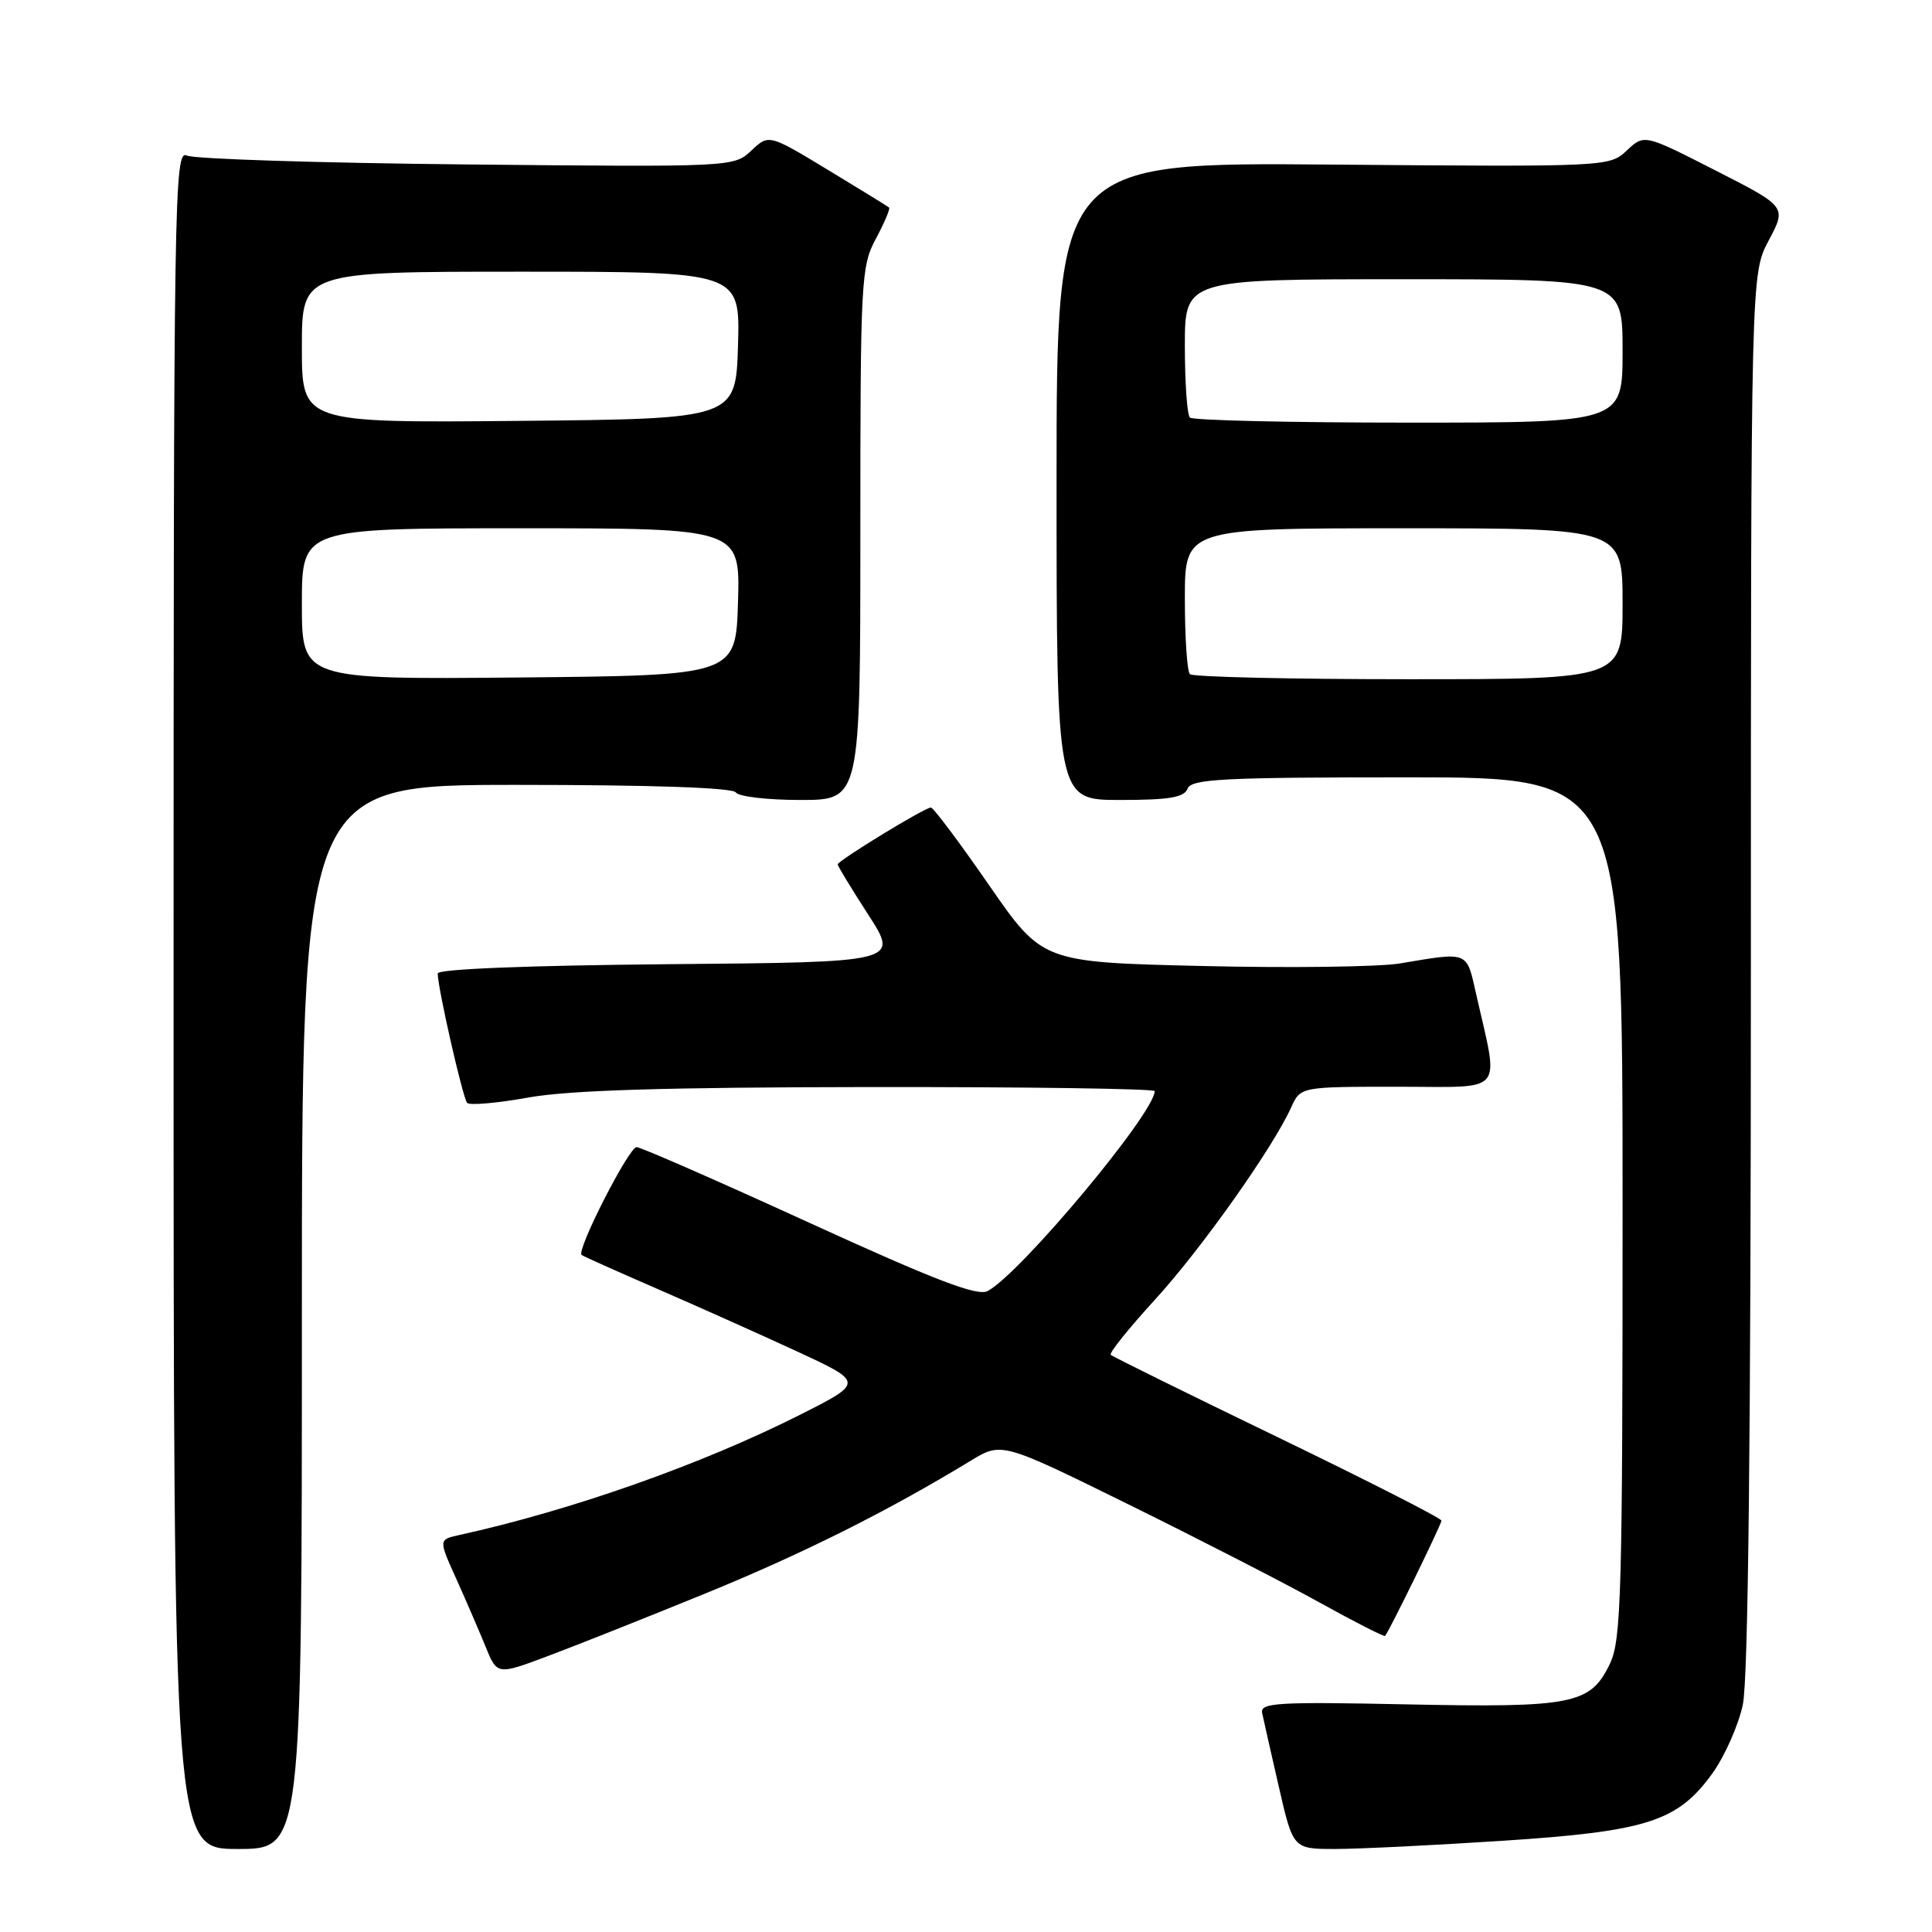 <?xml version="1.0" encoding="UTF-8" standalone="no"?>
<!DOCTYPE svg PUBLIC "-//W3C//DTD SVG 1.1//EN" "http://www.w3.org/Graphics/SVG/1.1/DTD/svg11.dtd" >
<svg xmlns="http://www.w3.org/2000/svg" xmlns:xlink="http://www.w3.org/1999/xlink" version="1.1" viewBox="0 0 256 256">
 <g >
 <path fill="currentColor"
d=" M 40.00 174.50 C 40.00 104.00 40.00 104.00 68.44 104.00 C 86.32 104.00 97.11 104.37 97.50 105.00 C 97.84 105.55 101.69 106.00 106.06 106.00 C 114.00 106.00 114.00 106.00 114.00 70.74 C 114.00 37.04 114.09 35.30 116.06 31.63 C 117.19 29.51 117.98 27.66 117.81 27.50 C 117.64 27.35 113.98 25.10 109.69 22.50 C 101.87 17.77 101.87 17.77 99.55 19.96 C 97.23 22.13 97.07 22.14 61.86 21.79 C 42.41 21.60 25.71 21.07 24.75 20.61 C 23.09 19.83 23.00 25.50 23.00 132.39 C 23.00 245.00 23.00 245.00 31.50 245.00 C 40.00 245.00 40.00 245.00 40.00 174.50 Z  M 199.00 243.92 C 218.20 242.67 222.27 241.37 226.86 235.04 C 228.51 232.76 230.34 228.65 230.93 225.90 C 231.65 222.55 232.00 190.49 232.00 128.60 C 232.00 36.30 232.00 36.30 234.37 31.85 C 236.74 27.39 236.74 27.39 227.30 22.58 C 217.87 17.77 217.87 17.77 215.56 19.94 C 213.26 22.10 213.04 22.11 176.62 21.81 C 140.00 21.50 140.00 21.50 140.00 63.75 C 140.00 106.00 140.00 106.00 148.39 106.00 C 154.93 106.00 156.91 105.67 157.36 104.50 C 157.85 103.22 162.03 103.00 186.47 103.00 C 215.00 103.00 215.00 103.00 215.00 159.97 C 215.00 210.96 214.83 217.30 213.34 220.41 C 210.76 225.83 208.49 226.29 186.47 225.84 C 169.29 225.48 166.96 225.62 167.24 226.97 C 167.41 227.81 168.41 232.21 169.45 236.75 C 171.34 245.00 171.34 245.00 176.92 245.00 C 179.99 245.00 189.93 244.51 199.00 243.92 Z  M 93.62 211.08 C 106.51 205.81 117.74 200.18 128.61 193.56 C 132.72 191.06 132.72 191.06 149.61 199.38 C 158.90 203.96 170.28 209.80 174.90 212.37 C 179.52 214.93 183.41 216.91 183.53 216.77 C 184.09 216.12 191.00 201.99 191.00 201.49 C 191.00 201.18 181.24 196.21 169.31 190.44 C 157.38 184.67 147.42 179.76 147.18 179.52 C 146.94 179.28 149.55 176.03 152.97 172.29 C 159.09 165.62 168.62 152.17 171.08 146.75 C 172.32 144.00 172.32 144.00 185.21 144.00 C 199.69 144.00 198.64 145.25 195.58 131.64 C 194.30 125.99 194.66 126.12 185.50 127.66 C 182.75 128.12 170.96 128.28 159.31 128.00 C 138.12 127.50 138.12 127.50 131.03 117.25 C 127.13 111.61 123.67 107.00 123.35 107.00 C 122.54 107.00 111.00 114.05 111.00 114.54 C 111.00 114.76 112.83 117.76 115.06 121.22 C 119.12 127.50 119.12 127.50 88.56 127.76 C 69.95 127.93 58.00 128.40 58.00 128.99 C 58.00 130.91 61.33 145.52 61.90 146.14 C 62.23 146.49 65.88 146.17 70.00 145.43 C 75.39 144.46 88.13 144.07 115.25 144.04 C 136.01 144.02 153.00 144.26 153.00 144.58 C 153.00 147.46 135.23 168.74 130.87 171.07 C 129.52 171.79 123.99 169.68 107.21 162.01 C 95.17 156.50 84.89 152.00 84.35 152.00 C 83.33 152.00 76.32 165.73 77.07 166.29 C 77.30 166.47 81.78 168.47 87.00 170.74 C 92.22 173.01 100.55 176.73 105.50 179.02 C 114.50 183.18 114.50 183.18 106.00 187.47 C 92.90 194.07 75.78 200.11 60.81 203.41 C 58.11 204.01 58.11 204.01 60.48 209.25 C 61.78 212.14 63.52 216.18 64.36 218.23 C 65.88 221.96 65.88 221.96 72.69 219.40 C 76.44 218.00 85.85 214.25 93.62 211.08 Z  M 40.00 80.02 C 40.00 70.00 40.00 70.00 69.04 70.00 C 98.07 70.00 98.07 70.00 97.79 79.75 C 97.50 89.50 97.50 89.50 68.75 89.77 C 40.00 90.03 40.00 90.03 40.00 80.02 Z  M 40.00 46.02 C 40.00 36.00 40.00 36.00 69.04 36.00 C 98.07 36.00 98.07 36.00 97.79 45.75 C 97.50 55.50 97.50 55.50 68.75 55.77 C 40.00 56.03 40.00 56.03 40.00 46.02 Z  M 157.67 89.33 C 157.30 88.97 157.00 84.47 157.00 79.33 C 157.00 70.00 157.00 70.00 186.00 70.00 C 215.00 70.00 215.00 70.00 215.00 80.00 C 215.00 90.00 215.00 90.00 186.67 90.00 C 171.08 90.00 158.03 89.70 157.67 89.33 Z  M 157.67 55.33 C 157.30 54.97 157.00 50.69 157.00 45.83 C 157.00 37.00 157.00 37.00 186.00 37.00 C 215.00 37.00 215.00 37.00 215.00 46.50 C 215.00 56.00 215.00 56.00 186.67 56.00 C 171.08 56.00 158.03 55.70 157.67 55.33 Z "/>
</g>
</svg>